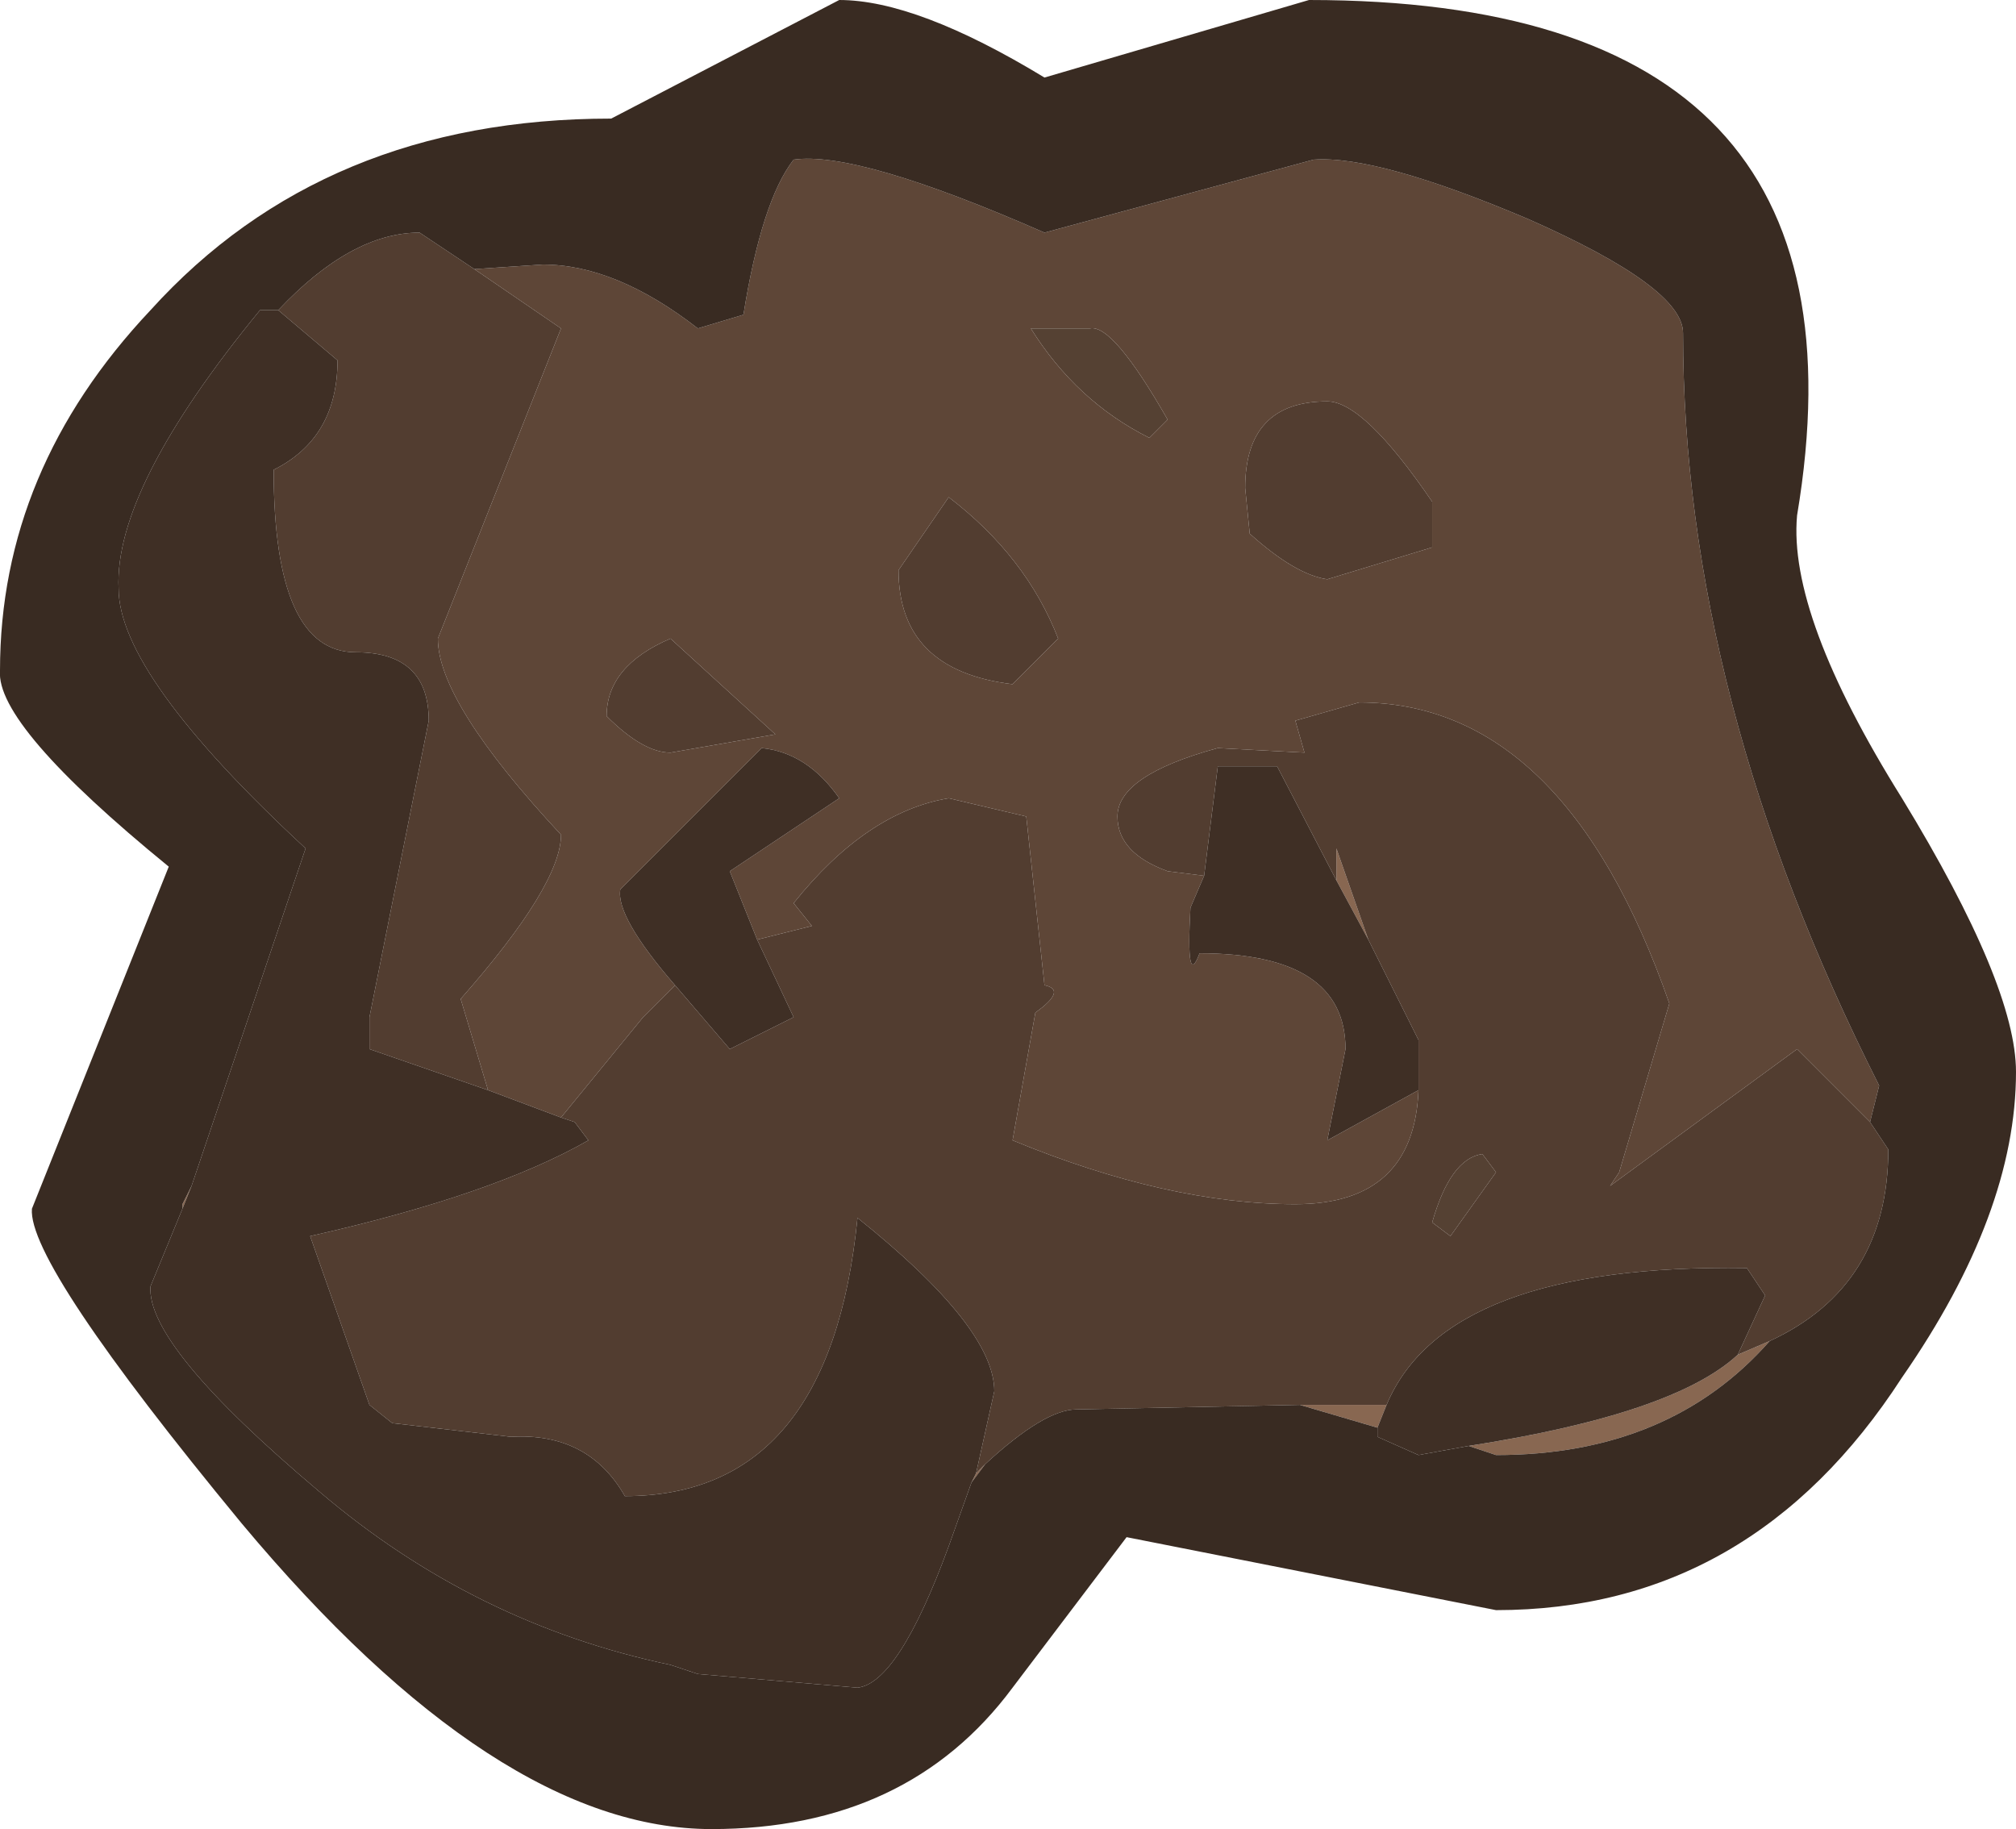 <?xml version="1.0" encoding="UTF-8" standalone="no"?>
<svg xmlns:ffdec="https://www.free-decompiler.com/flash" xmlns:xlink="http://www.w3.org/1999/xlink" ffdec:objectType="shape" height="20.05px" width="22.1px" xmlns="http://www.w3.org/2000/svg">
  <g transform="matrix(1.0, 0.0, 0.0, 1.0, 0.0, 0.0)">
    <path d="M19.4 14.7 Q18.3 15.95 16.4 15.95 L16.1 15.85 Q18.35 15.5 19.05 14.85 L19.4 14.7 M15.1 15.65 L14.25 15.4 15.2 15.4 15.1 15.65 M10.8 16.05 L10.65 16.25 10.7 16.15 10.8 16.05 M2.0 13.25 L2.0 13.2 2.1 13.0 2.0 13.25 M15.0 10.3 L14.65 9.65 14.65 9.3 15.0 10.3" fill="#886751" fill-rule="evenodd" stroke="none"/>
    <path d="M12.6 4.8 Q11.8 4.4 11.3 3.6 L11.95 3.6 Q12.2 3.55 12.8 4.6 L12.6 4.8 M16.25 12.65 L16.4 12.85 15.9 13.55 15.7 13.4 Q15.9 12.7 16.25 12.65" fill="#554133" fill-rule="evenodd" stroke="none"/>
    <path d="M5.2 2.95 L5.95 2.9 Q6.75 2.9 7.65 3.6 L8.15 3.45 Q8.35 2.2 8.7 1.75 9.4 1.65 11.45 2.55 L14.4 1.75 Q15.1 1.7 16.75 2.4 18.45 3.15 18.45 3.65 18.45 7.65 20.6 11.9 L20.5 12.3 19.7 11.5 17.65 13.0 17.75 12.85 18.3 11.0 Q17.15 7.7 14.9 7.7 L14.2 7.9 14.3 8.25 13.35 8.2 Q12.25 8.5 12.25 8.95 12.25 9.35 12.8 9.55 L13.2 9.6 13.05 9.95 Q13.0 10.85 13.15 10.45 14.75 10.45 14.75 11.5 L14.55 12.5 15.55 11.95 Q15.5 13.2 14.2 13.2 12.8 13.2 11.1 12.5 L11.35 11.1 Q11.7 10.85 11.45 10.8 L11.25 8.95 10.4 8.75 Q9.5 8.9 8.7 9.9 L8.9 10.15 8.3 10.3 8.0 9.55 9.2 8.75 Q8.85 8.25 8.35 8.2 L6.8 9.75 Q6.75 10.05 7.4 10.8 L7.05 11.15 6.15 12.25 5.35 11.95 5.05 10.95 Q6.15 9.7 6.15 9.15 4.8 7.7 4.8 7.0 L6.15 3.6 5.2 2.95 M15.7 6.0 L15.7 5.5 Q14.95 4.4 14.55 4.4 13.65 4.4 13.65 5.35 L13.7 5.85 Q14.2 6.3 14.55 6.35 L15.7 6.0 M12.6 4.8 L12.8 4.6 Q12.2 3.55 11.95 3.6 L11.3 3.6 Q11.8 4.4 12.6 4.8 M11.1 7.5 L11.6 7.0 Q11.25 6.1 10.4 5.45 L9.85 6.25 Q9.85 7.35 11.1 7.5 M6.65 7.85 Q7.05 8.25 7.35 8.25 L8.5 8.05 7.35 7.0 Q6.65 7.3 6.65 7.85" fill="#5e4637" fill-rule="evenodd" stroke="none"/>
    <path d="M20.5 12.3 L20.7 12.6 Q20.7 14.1 19.4 14.7 L19.05 14.85 19.35 14.2 19.15 13.9 Q15.85 13.85 15.2 15.4 L14.25 15.4 11.8 15.45 Q11.45 15.45 10.8 16.05 L10.7 16.15 10.9 15.25 Q10.9 14.55 9.4 13.35 9.1 16.4 6.85 16.4 6.45 15.7 5.6 15.75 L4.3 15.6 4.05 15.4 3.4 13.55 Q5.4 13.1 6.45 12.5 L6.3 12.3 6.15 12.25 7.05 11.15 7.4 10.8 8.0 11.5 8.7 11.15 8.3 10.3 8.9 10.15 8.7 9.9 Q9.5 8.9 10.4 8.75 L11.25 8.95 11.45 10.8 Q11.7 10.85 11.35 11.1 L11.1 12.5 Q12.8 13.2 14.2 13.2 15.5 13.2 15.55 11.95 L15.55 11.8 15.55 11.4 15.0 10.3 14.65 9.3 14.65 9.65 14.0 8.4 13.35 8.4 13.2 9.6 12.8 9.55 Q12.25 9.35 12.25 8.95 12.25 8.5 13.35 8.2 L14.3 8.25 14.2 7.9 14.9 7.7 Q17.15 7.7 18.3 11.0 L17.75 12.85 17.65 13.0 19.7 11.5 20.5 12.3 M3.05 3.4 Q3.85 2.55 4.6 2.55 L5.2 2.95 6.15 3.6 4.8 7.0 Q4.8 7.7 6.15 9.15 6.15 9.7 5.05 10.95 L5.35 11.95 4.05 11.5 4.05 11.15 4.7 7.9 Q4.7 7.15 3.9 7.15 3.0 7.15 3.0 5.15 3.7 4.8 3.7 3.95 L3.05 3.4 M15.7 6.0 L14.55 6.35 Q14.2 6.3 13.7 5.85 L13.65 5.35 Q13.65 4.4 14.55 4.4 14.95 4.4 15.7 5.5 L15.7 6.0 M11.1 7.5 Q9.85 7.35 9.85 6.25 L10.4 5.45 Q11.25 6.1 11.6 7.0 L11.1 7.5 M6.65 7.85 Q6.65 7.3 7.35 7.0 L8.5 8.05 7.35 8.25 Q7.05 8.25 6.65 7.85 M16.25 12.65 Q15.9 12.7 15.7 13.4 L15.9 13.55 16.4 12.85 16.25 12.65" fill="#523d30" fill-rule="evenodd" stroke="none"/>
    <path d="M16.1 15.85 L15.55 15.95 15.1 15.75 15.1 15.65 15.2 15.4 Q15.85 13.85 19.15 13.9 L19.35 14.2 19.05 14.85 Q18.35 15.5 16.1 15.85 M10.65 16.25 L10.4 16.95 Q9.85 18.45 9.4 18.5 L7.65 18.35 7.35 18.25 Q5.2 17.8 3.5 16.35 1.6 14.75 1.65 14.1 L2.0 13.25 2.1 13.0 3.35 9.3 Q1.3 7.4 1.3 6.45 1.25 5.35 2.85 3.4 L3.05 3.4 3.7 3.95 Q3.7 4.8 3.0 5.15 3.0 7.15 3.9 7.15 4.7 7.15 4.7 7.9 L4.05 11.15 4.05 11.5 5.35 11.95 6.15 12.25 6.3 12.3 6.45 12.5 Q5.4 13.1 3.4 13.55 L4.05 15.4 4.3 15.6 5.6 15.75 Q6.45 15.7 6.85 16.4 9.1 16.4 9.4 13.35 10.9 14.55 10.9 15.25 L10.7 16.15 10.65 16.25 M7.4 10.8 Q6.75 10.05 6.8 9.75 L8.35 8.2 Q8.85 8.25 9.2 8.75 L8.0 9.55 8.3 10.3 8.7 11.15 8.0 11.5 7.4 10.8 M15.55 11.95 L14.55 12.5 14.75 11.5 Q14.75 10.45 13.15 10.45 13.0 10.85 13.05 9.95 L13.2 9.6 13.35 8.4 14.0 8.4 14.65 9.65 15.0 10.3 15.55 11.4 15.55 11.8 15.55 11.95" fill="#3f2f25" fill-rule="evenodd" stroke="none"/>
    <path d="M20.85 15.1 Q19.2 17.65 16.4 17.65 L12.35 16.85 11.1 18.5 Q9.95 20.05 7.8 20.05 5.45 20.05 2.65 16.7 0.3 13.85 0.35 13.25 L1.85 9.5 Q-0.05 7.95 0.0 7.35 0.0 5.15 1.65 3.4 3.55 1.3 6.7 1.3 L9.2 0.0 Q10.05 0.0 11.45 0.85 L14.35 0.0 Q20.65 0.0 19.7 5.65 19.6 6.75 20.85 8.75 22.1 10.8 22.1 11.75 22.1 13.3 20.85 15.1 M20.5 12.3 L20.6 11.9 Q18.45 7.65 18.45 3.65 18.45 3.15 16.75 2.4 15.1 1.7 14.4 1.75 L11.45 2.55 Q9.4 1.65 8.7 1.75 8.35 2.2 8.15 3.45 L7.65 3.6 Q6.75 2.9 5.95 2.9 L5.2 2.95 4.6 2.55 Q3.85 2.55 3.05 3.4 L2.85 3.4 Q1.25 5.35 1.3 6.45 1.3 7.4 3.35 9.3 L2.1 13.0 2.0 13.2 2.0 13.25 1.65 14.1 Q1.6 14.75 3.5 16.35 5.2 17.8 7.35 18.25 L7.65 18.35 9.4 18.5 Q9.85 18.45 10.4 16.95 L10.65 16.25 10.8 16.05 Q11.45 15.45 11.8 15.45 L14.25 15.4 15.1 15.65 15.1 15.75 15.55 15.95 16.1 15.85 16.4 15.95 Q18.3 15.95 19.4 14.7 20.7 14.1 20.7 12.6 L20.5 12.3" fill="#392b22" fill-rule="evenodd" stroke="none"/>
  </g>
</svg>
